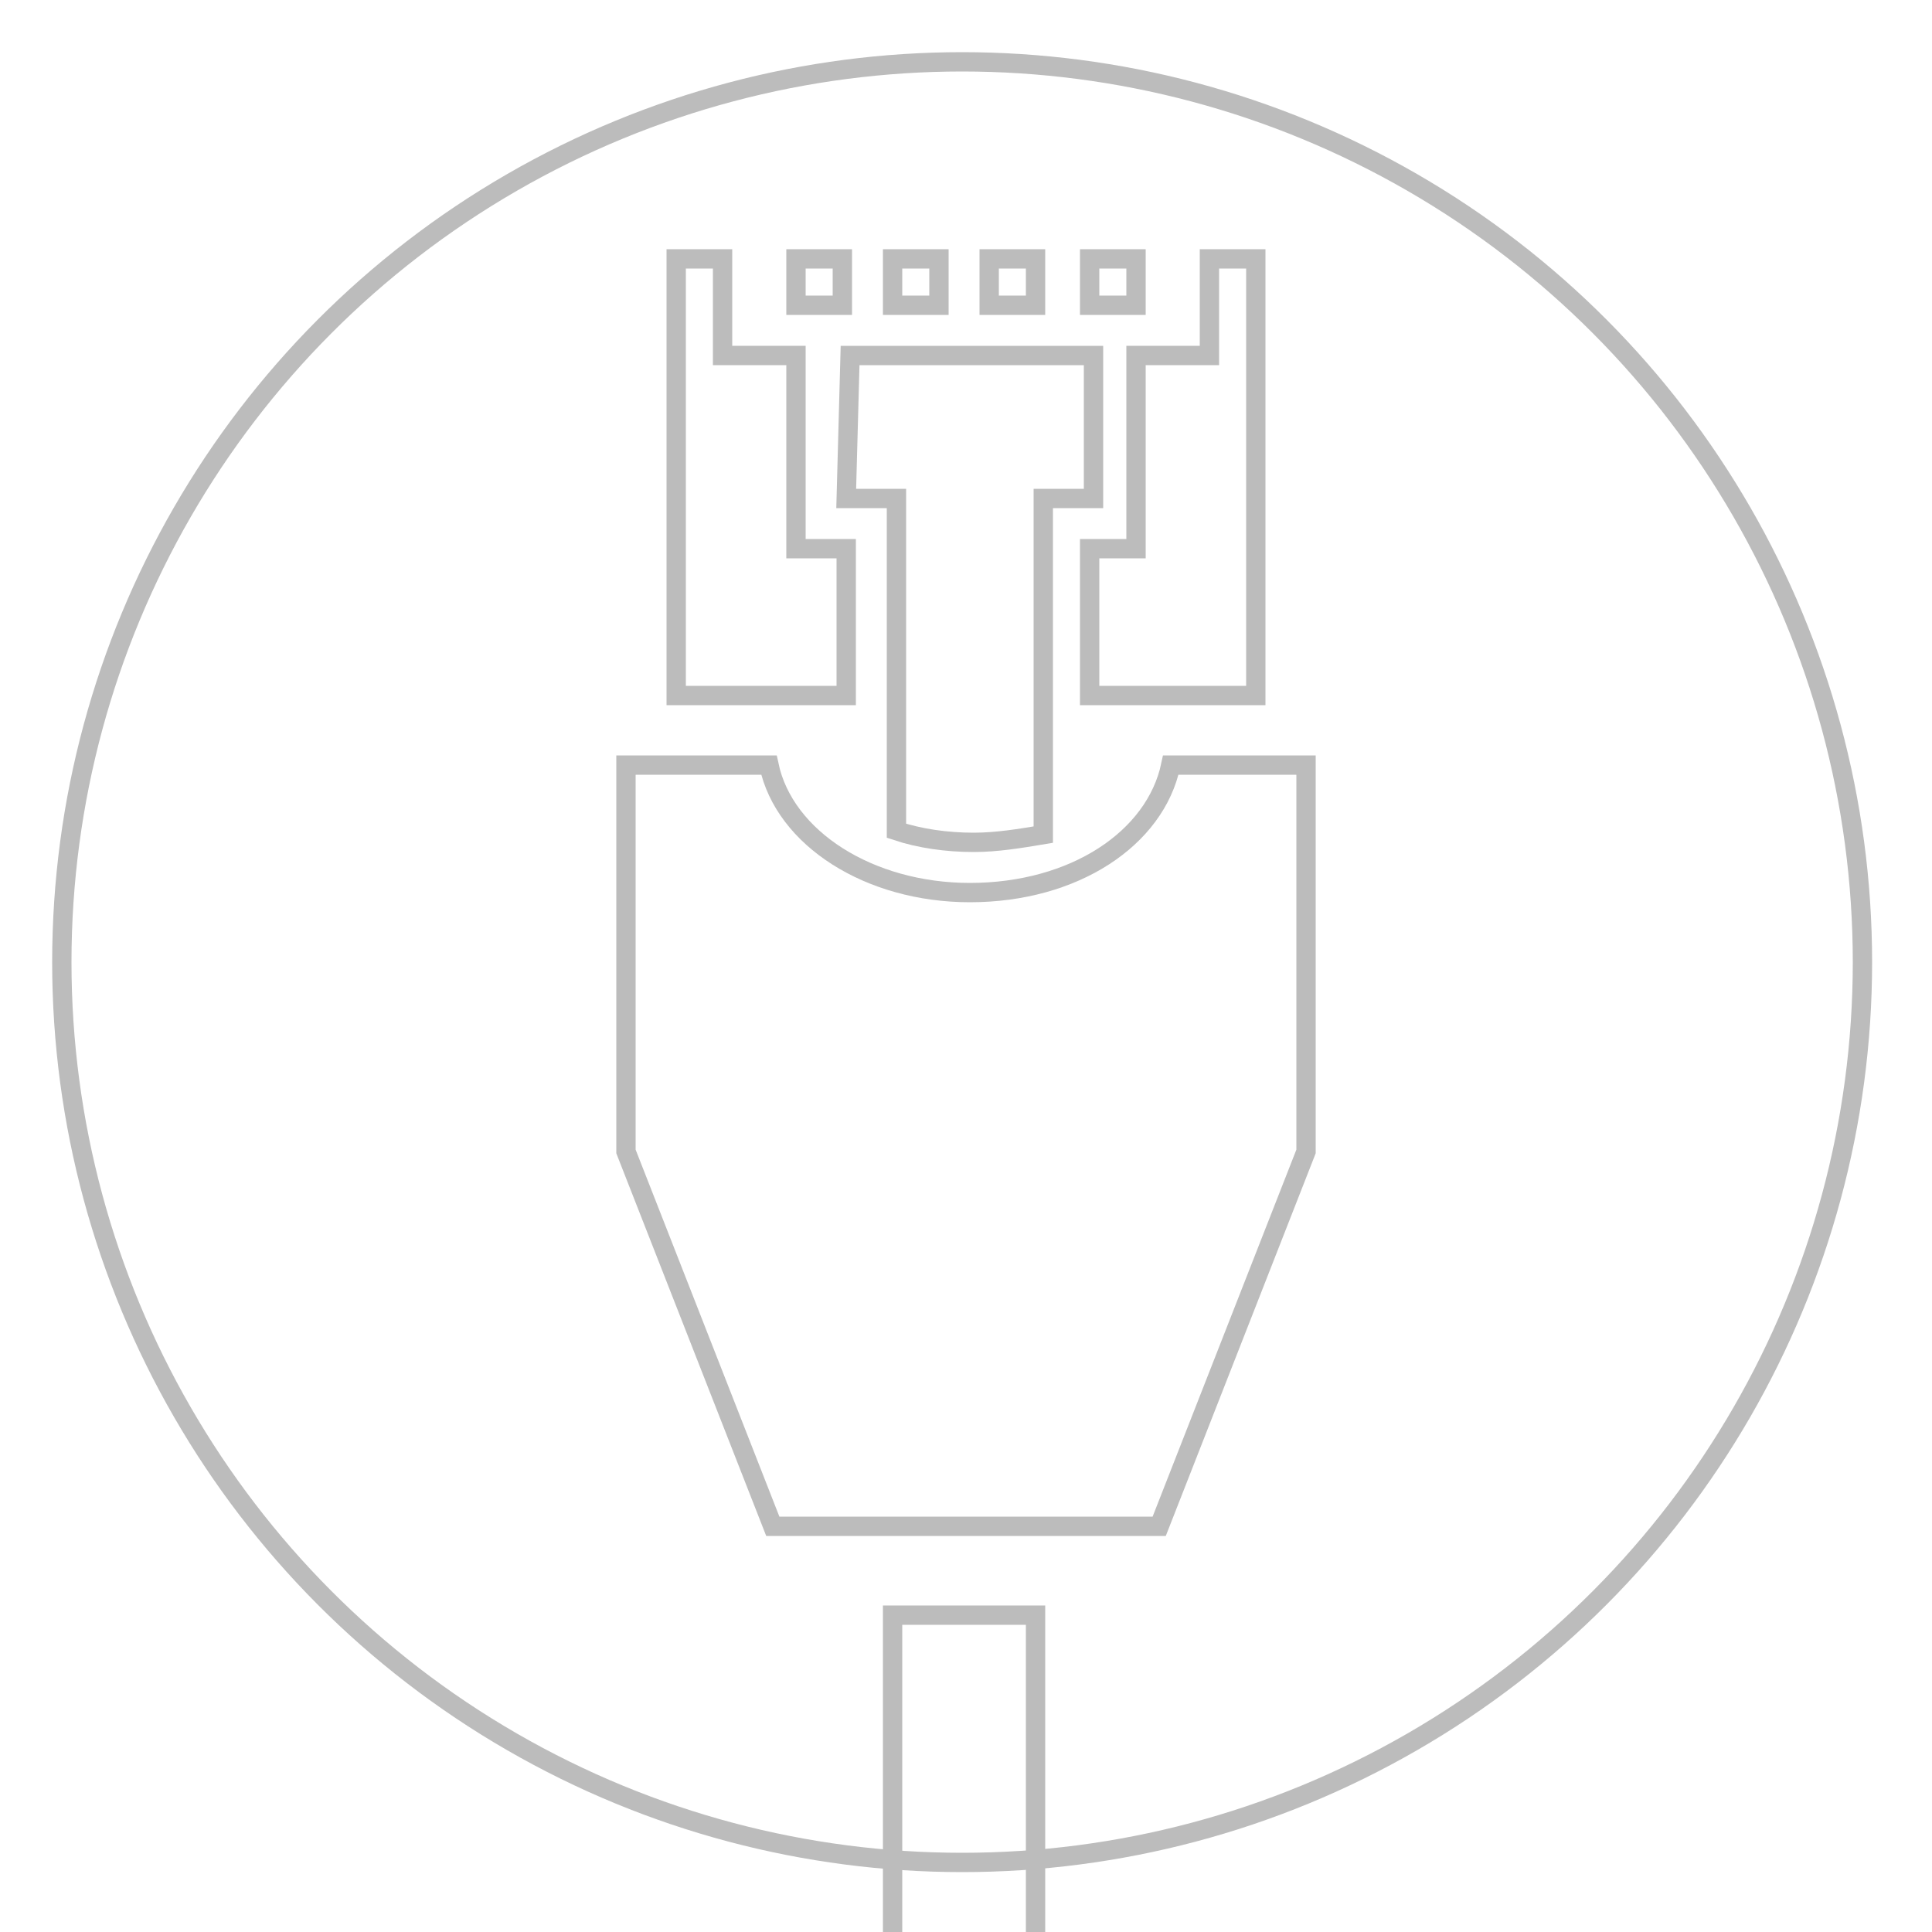 <?xml version="1.0" encoding="utf-8"?>
<!-- Generator: Adobe Illustrator 20.1.0, SVG Export Plug-In . SVG Version: 6.00 Build 0)  -->
<svg version="1.1" id="Layer_1" xmlns="http://www.w3.org/2000/svg" xmlns:xlink="http://www.w3.org/1999/xlink" x="0px" y="0px"
	 viewBox="0 0 50 50" style="enable-background:new 0 0 50 50;" xml:space="preserve">
<style type="text/css">
	.st0{fill:none;stroke:#BCBCBC;stroke-width:0.5;stroke-miterlimit:10;}
</style>
<g>
	<circle class="st0" cx="24.9" cy="24.9" r="23.3"/>
</g>
<g>
	<rect x="20.6" y="6.7" class="st0" width="1.2" height="1.2"/>
	<rect x="23.1" y="6.7" class="st0" width="1.2" height="1.2"/>
	<rect x="25.6" y="6.7" class="st0" width="1.2" height="1.2"/>
	<rect x="28.2" y="6.7" class="st0" width="1.2" height="1.2"/>
	<polygon class="st0" points="20.6,18 21.9,18 21.9,14.2 20.6,14.2 20.6,9.2 18.7,9.2 18.7,6.7 17.5,6.7 17.5,18 18.7,18 	"/>
	<rect x="23.1" y="41.8" class="st0" width="3.7" height="8.8"/>
	<path class="st0" d="M21.9,12.9h1.3v8.2v0.4c0.6,0.2,1.3,0.3,2,0.3c0.6,0,1.2-0.1,1.8-0.2v-0.5v-8.2h1.3V9.2H22L21.9,12.9
		L21.9,12.9z"/>
	<polygon class="st0" points="29.4,14.2 28.2,14.2 28.2,18 29.4,18 31.3,18 32.5,18 32.5,6.7 31.3,6.7 31.3,9.2 29.4,9.2 	"/>
	<path class="st0" d="M30.3,19.8c-0.4,1.9-2.5,3.3-5.2,3.3c-2.6,0-4.8-1.4-5.2-3.3h-3.7v10l3.8,9.7h6.5H30l3.8-9.7v-10H30.3z"/>
</g>
</svg>

